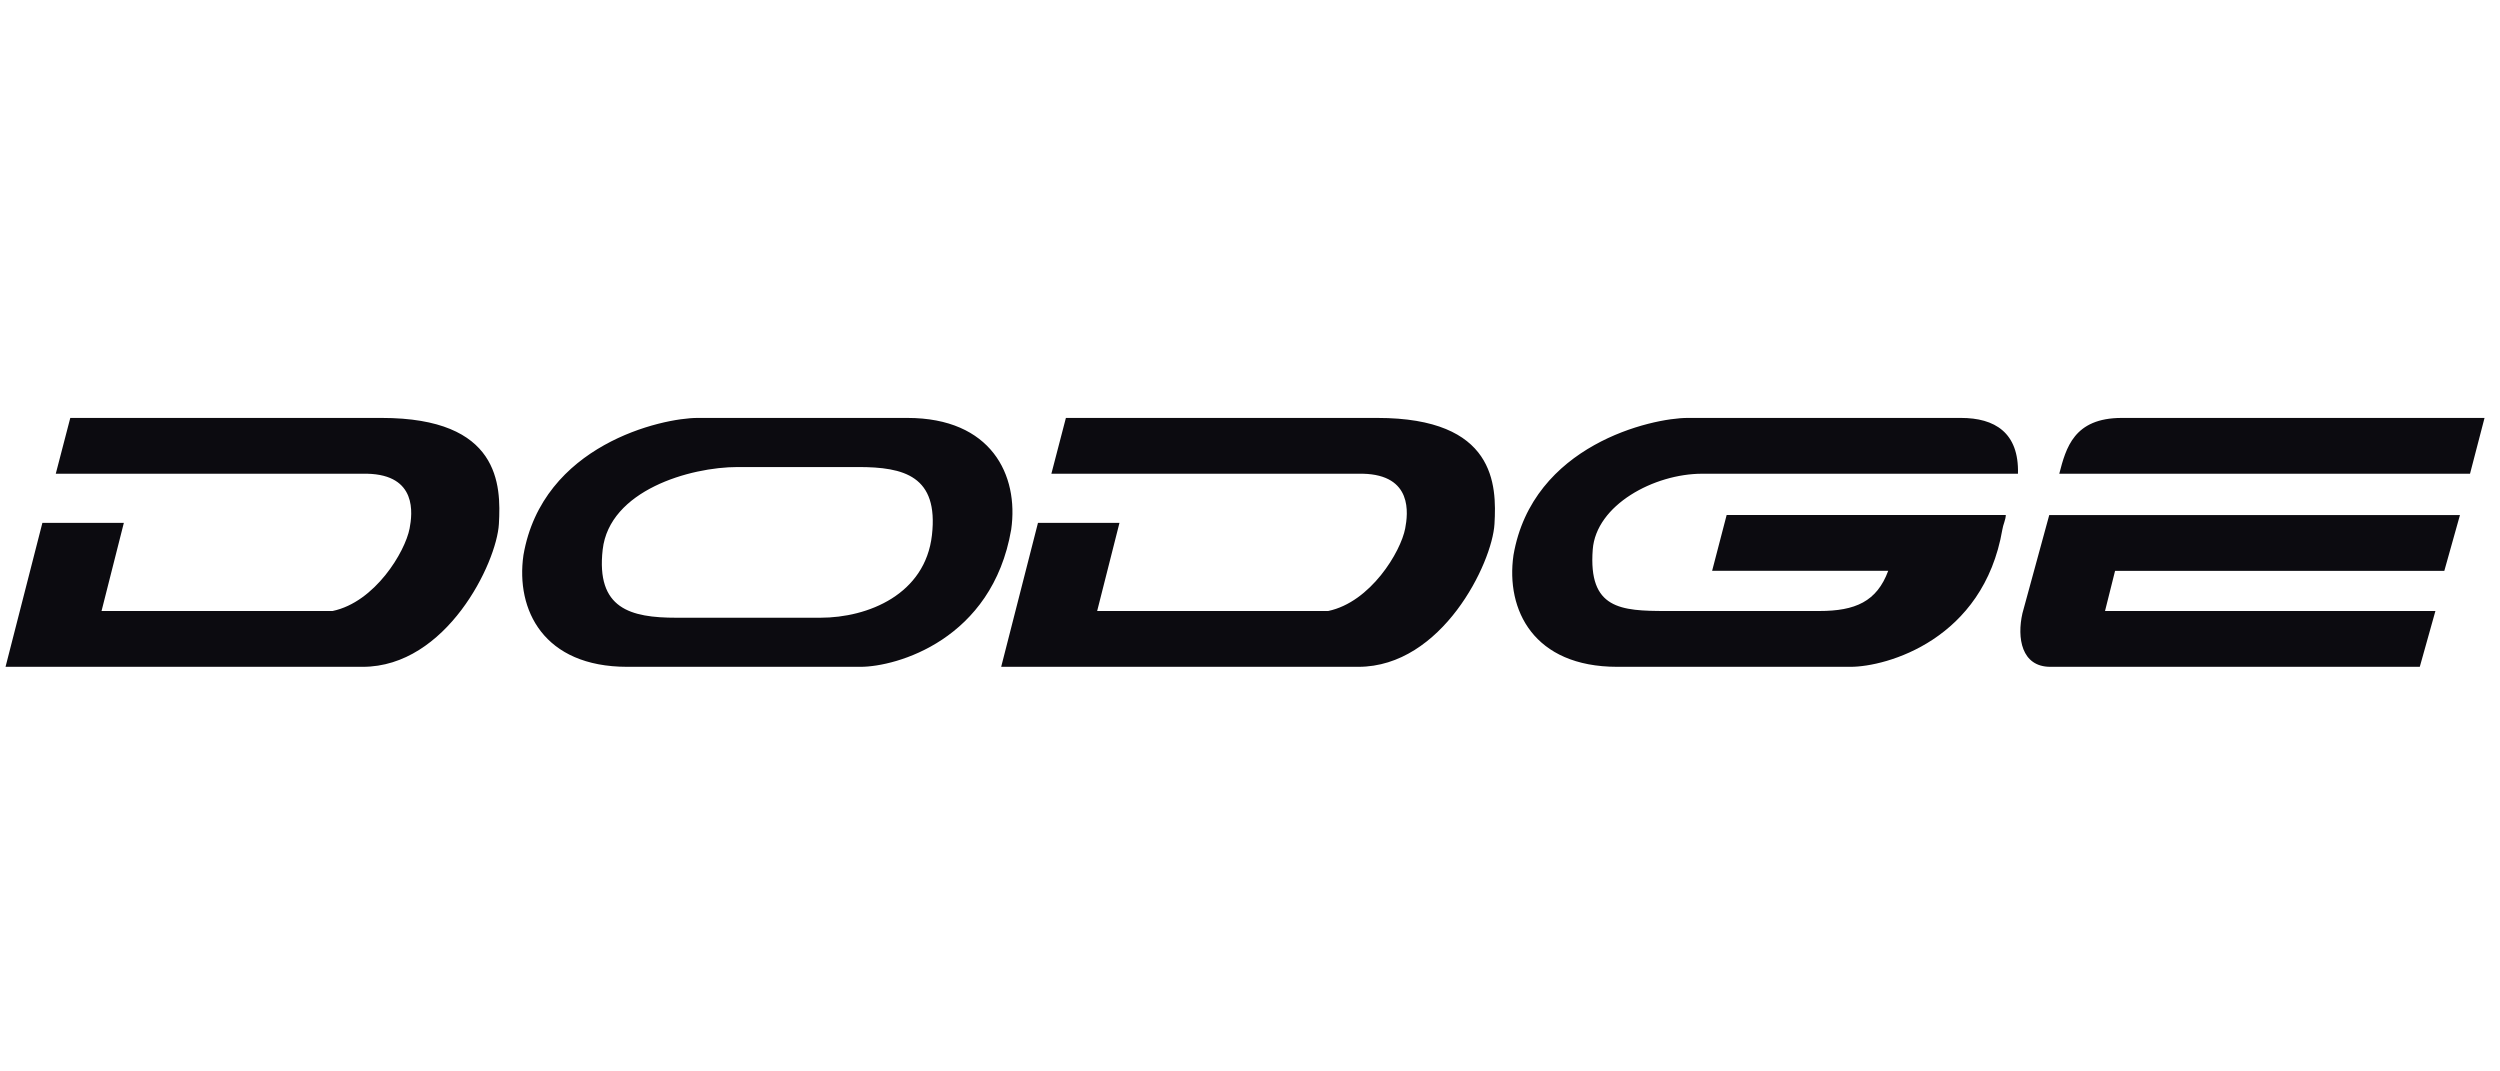<svg width="140" height="60" viewBox="0 0 140 60" fill="none" xmlns="http://www.w3.org/2000/svg">
<g clip-path="url(#clip0_3301_154111)">
<g clip-path="url(#clip1_3301_154111)">
<g clip-path="url(#clip2_3301_154111)">
<path fill-rule="evenodd" clip-rule="evenodd" d="M136.383 34.216H117.881L118.444 31.967H136.882L137.758 28.842H114.758L113.257 34.342C112.944 35.717 113.195 37.342 114.82 37.342H135.508L136.383 34.216V34.216ZM115.319 26.529C115.694 25.091 116.132 23.404 118.82 23.404H139.134L138.321 26.529H115.319ZM59.69 23.404L58.877 26.529H76.317C79.128 26.591 78.847 28.772 78.691 29.592C78.442 30.904 76.753 33.718 74.379 34.216H61.441L62.691 29.279H58.127L56.066 37.342H76.067C80.755 37.342 83.566 31.53 83.691 29.341C83.817 27.153 83.754 23.404 77.128 23.404H59.69V23.404ZM50.814 23.404C55.502 23.404 57.065 26.591 56.627 29.654C55.564 35.842 50.188 37.342 48.188 37.342H35.126C30.438 37.342 28.875 34.156 29.312 31.092C30.375 24.904 37.064 23.404 39.064 23.404L41.314 26.154C38.626 26.154 34.126 27.467 33.75 30.779C33.375 34.093 35.312 34.593 37.876 34.593H45.938C48.625 34.593 51.814 33.28 52.189 29.967C52.564 26.654 50.626 26.154 48.064 26.154H41.314L39.064 23.404H50.814V23.404ZM113.006 26.529H95.318C92.63 26.529 89.378 28.279 89.193 30.779C88.943 34.104 90.754 34.216 93.318 34.216H101.881C103.896 34.216 105.103 33.689 105.74 31.965H95.879L96.692 28.841H112.325C112.318 29.112 112.171 29.383 112.132 29.654C111.069 35.842 105.632 37.342 103.631 37.342H90.567C85.879 37.342 84.316 34.156 84.754 31.092C85.817 24.904 92.505 23.404 94.506 23.404H109.818C111.694 23.404 113.069 24.216 113.006 26.529C113.069 24.216 113.006 26.529 113.006 26.529ZM3.936 23.404L3.123 26.529H20.562C23.375 26.591 23.094 28.772 22.938 29.592C22.688 30.904 21 33.718 18.625 34.216H5.686L6.936 29.279H2.374L0.31 37.342H20.312C24.999 37.342 27.812 31.53 27.938 29.341C28.063 27.153 28 23.404 21.375 23.404H3.936ZM-18.941 18.309C-14.128 18.309 -10.471 18.622 -8.471 18.81C-7.346 18.934 -5.877 19.622 -5.908 21.56C-5.876 22.934 -6.002 31.811 -6.251 34.561C-6.313 36.499 -6.564 38.218 -8.47 39.531C-10.87 41.184 -13.596 43.125 -18.94 45.406C-24.284 43.125 -27.009 41.184 -29.409 39.531C-31.315 38.218 -31.566 36.5 -31.628 34.561C-31.879 31.811 -32.003 22.935 -31.972 21.56C-32.004 19.622 -30.535 18.935 -29.41 18.81C-27.41 18.622 -23.753 18.309 -18.941 18.309C-23.753 18.309 -18.941 18.309 -18.941 18.309Z" fill="#0C0B10"/>
</g>
</g>
</g>
<defs>
<clipPath id="clip0_3301_154111">
<rect width="140" height="27.451" fill="white" transform="translate(0 16.274)"/>
</clipPath>
<clipPath id="clip1_3301_154111">
<rect width="140" height="27.451" fill="white" transform="translate(0 17.647)"/>
</clipPath>
<clipPath id="clip2_3301_154111">
<rect width="141.728" height="27.654" fill="white" transform="translate(-1.727 17.988)"/>
</clipPath>
</defs>
</svg>
